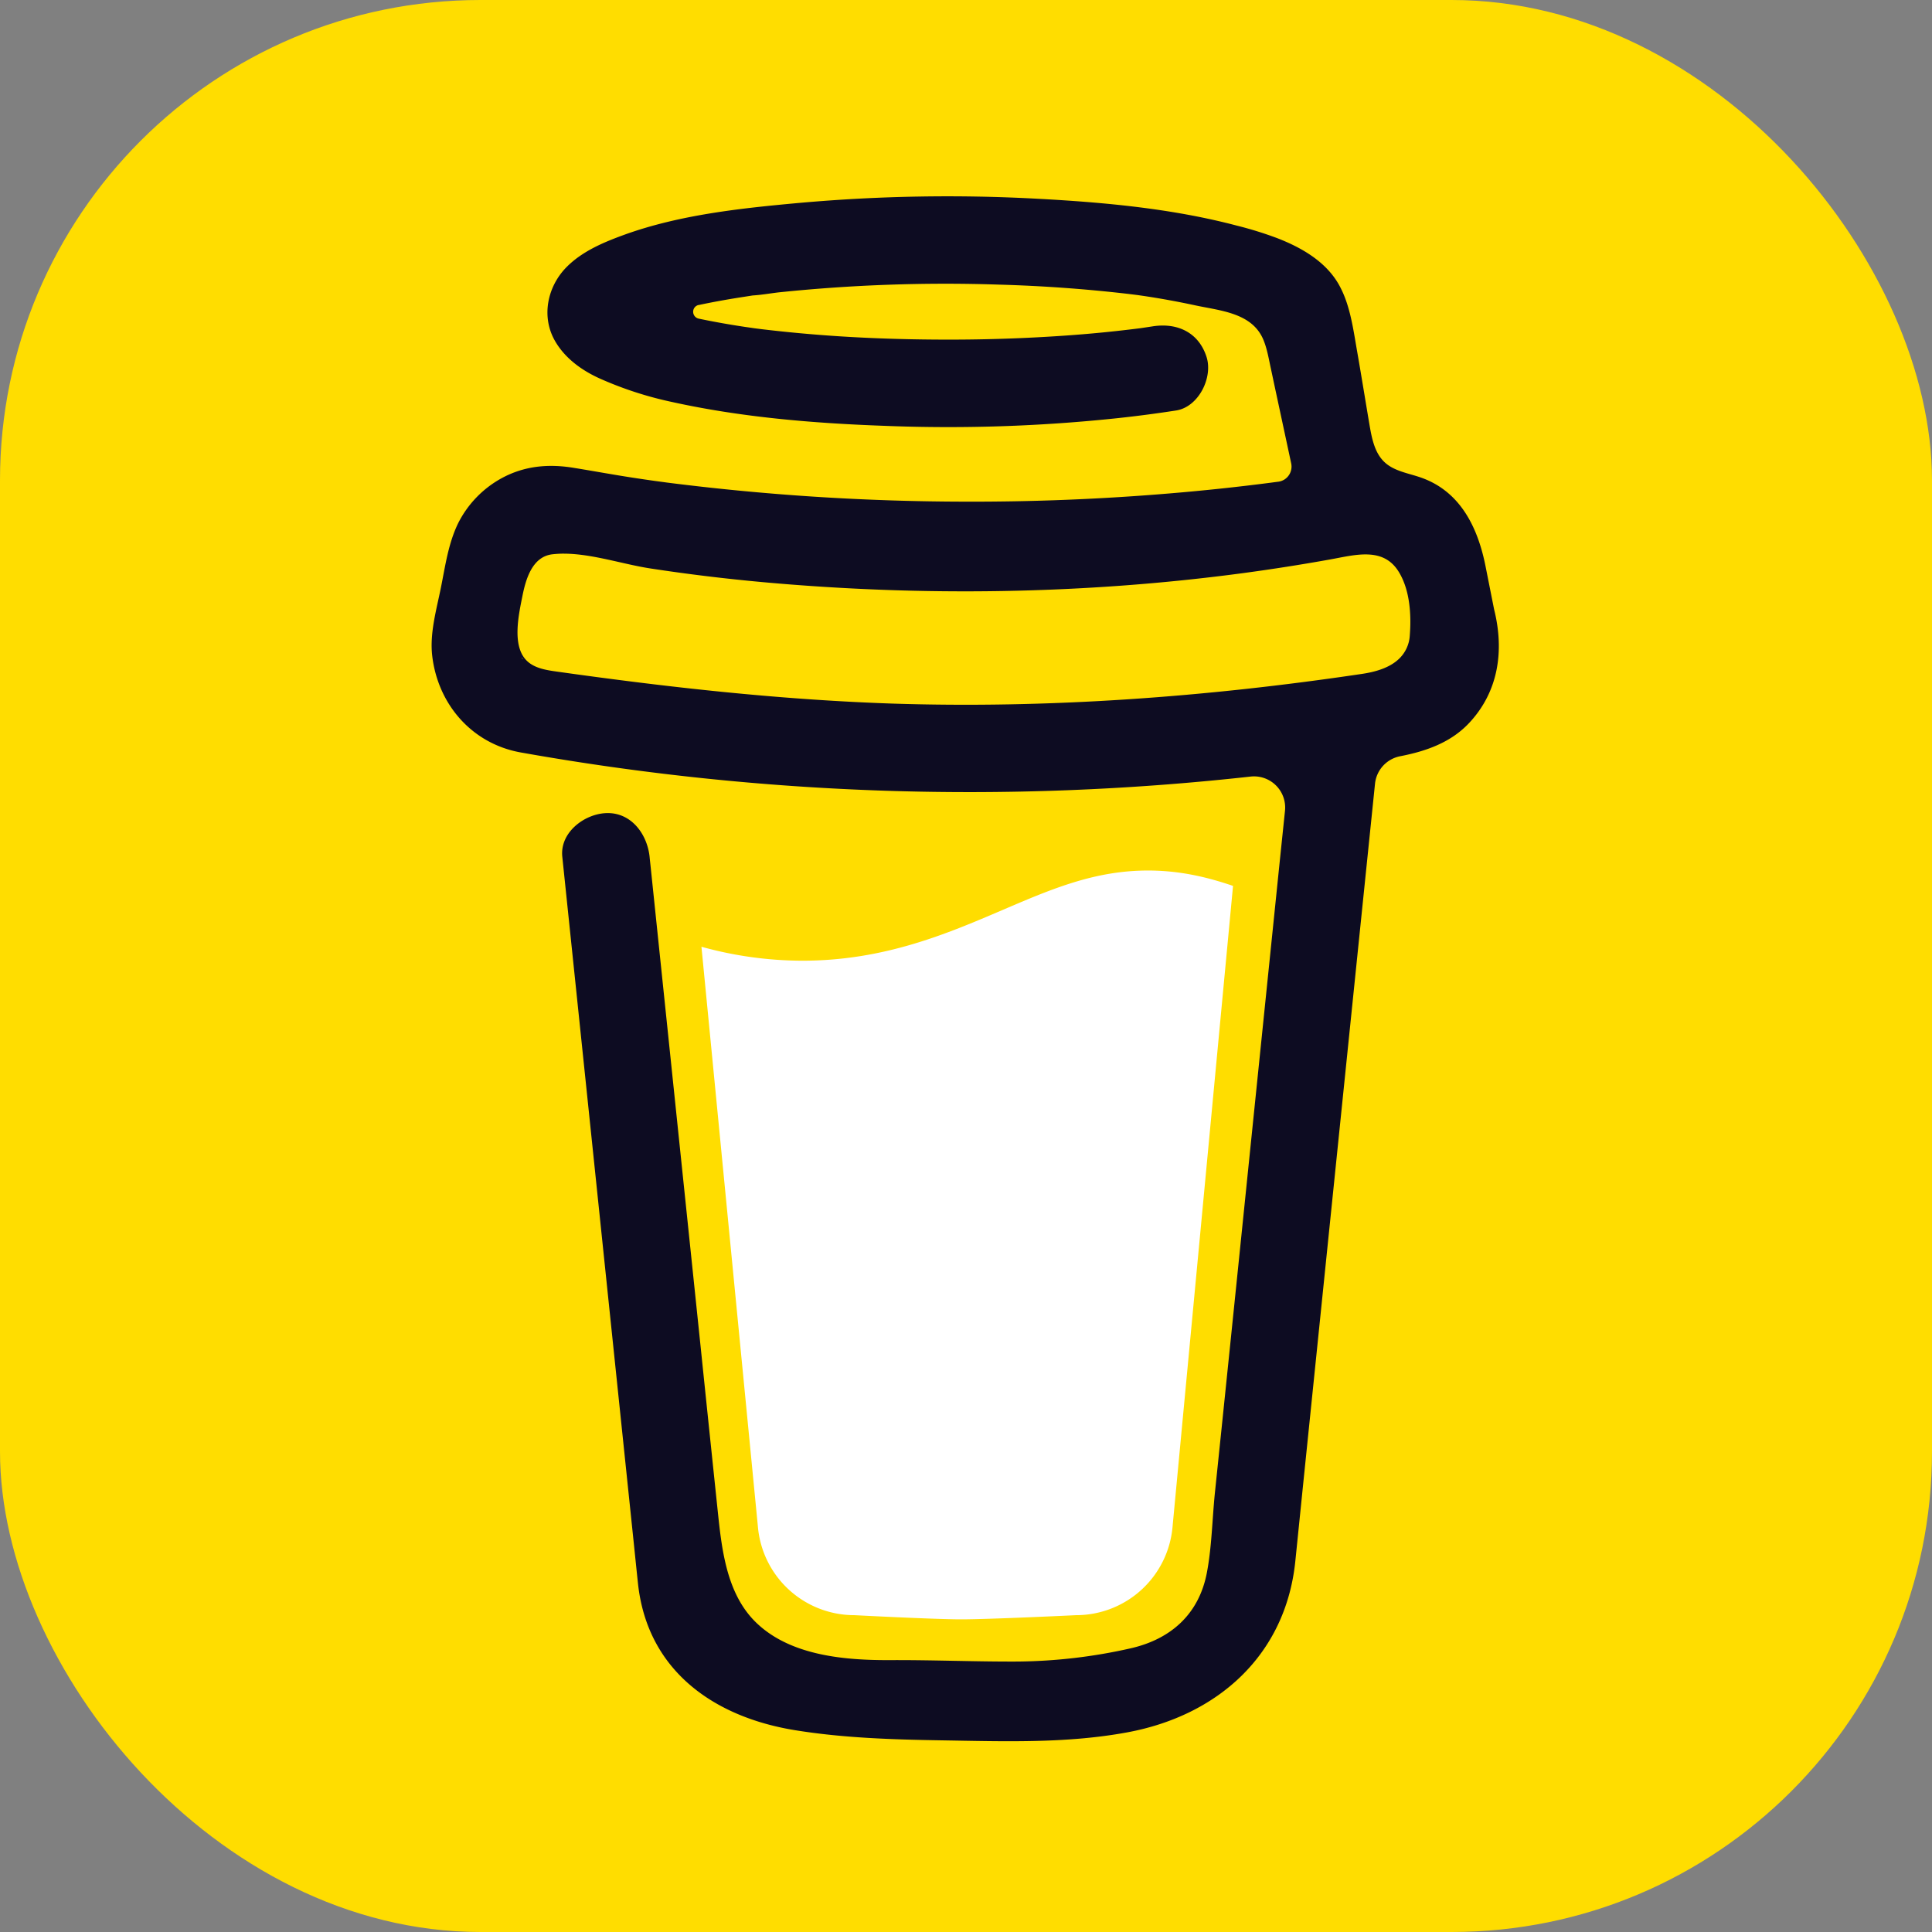 <svg xmlns="http://www.w3.org/2000/svg" width="180" height="180" viewBox="0 0 47.625 47.625"><rect x="0" y="0" width="47.625" height="47.625" fill="#808080" stroke="none"/><g transform="translate(-113.822 -92.471)"><rect width="47.625" height="47.625" x="113.822" y="92.471" fill="#fd0" paint-order="stroke fill markers" ry="11.843"/><g fill="none"><path fill="#0d0c22" d="M136.49 97.316c-.98.016-1.958.068-2.934.154-1.453.132-2.983.292-4.364.795-.504.184-1.024.404-1.408.794-.471.48-.625 1.22-.28 1.818.244.424.657.723 1.097.922.571.255 1.169.45 1.781.58 1.707.377 3.474.525 5.216.588 1.932.078 3.867.015 5.79-.19.475-.051.95-.114 1.424-.187.557-.086.916-.815.751-1.324-.197-.607-.725-.843-1.323-.751l-.264.04-.064.009a32.226 32.226 0 0 1-1.866.182 41.07 41.07 0 0 1-2.83.097c-.926 0-1.854-.026-2.78-.087a35.342 35.342 0 0 1-1.835-.17l-.181-.023-.04-.006-.188-.027a19.832 19.832 0 0 1-1.149-.205.173.173 0 0 1-.097-.276.173.173 0 0 1 .097-.06h.007c.33-.07.662-.13.995-.183l.334-.052h.003c.209-.013.418-.05.626-.075a39.787 39.787 0 0 1 5.435-.192 36.588 36.588 0 0 1 3.201.23l.216.027.146.021c.424.063.846.14 1.265.23.622.136 1.421.18 1.698.861.088.216.128.456.177.683l.062.29.003.016.44 2.05a.378.378 0 0 1-.17.398.375.375 0 0 1-.145.052h-.004l-.09.012-.089.012a54.433 54.433 0 0 1-2.509.266 58.243 58.243 0 0 1-5.016.202 58.836 58.836 0 0 1-7.455-.482c.188.024-.136-.019-.202-.028a42.884 42.884 0 0 1-.46-.067c-.516-.077-1.03-.173-1.544-.256-.623-.103-1.218-.051-1.781.256a2.59 2.59 0 0 0-1.072 1.112c-.243.502-.315 1.049-.424 1.588-.109.54-.278 1.12-.214 1.674.138 1.195.974 2.166 2.175 2.384a62.975 62.975 0 0 0 17.997.596.768.768 0 0 1 .85.842l-.115 1.106-.687 6.702c-.24 2.345-.48 4.691-.722 7.037l-.205 1.98c-.066.651-.075 1.321-.198 1.964-.195 1.01-.879 1.63-1.877 1.858a13.1 13.1 0 0 1-2.786.326c-1.04.005-2.078-.04-3.118-.035-1.11.006-2.469-.097-3.325-.922-.753-.726-.857-1.862-.96-2.844-.136-1.3-.272-2.6-.406-3.9l-.753-7.229-.487-4.677c-.008-.077-.017-.153-.024-.231-.059-.558-.454-1.104-1.076-1.076-.533.023-1.139.476-1.076 1.076l.361 3.467.747 7.173.637 6.113c.041.39.08.782.122 1.172.234 2.133 1.864 3.283 3.881 3.607 1.179.19 2.386.229 3.581.248 1.533.025 3.081.083 4.59-.195 2.233-.41 3.91-1.901 4.15-4.215l.204-2.005.68-6.632.741-7.224.34-3.31a.77.77 0 0 1 .619-.677c.639-.124 1.25-.337 1.704-.823.724-.774.867-1.783.612-2.8l-.21-1.058c-.188-.948-.614-1.844-1.588-2.187-.312-.11-.666-.157-.905-.384-.24-.227-.31-.58-.366-.906-.102-.6-.198-1.2-.303-1.8-.091-.514-.163-1.093-.4-1.565-.307-.634-.944-1.005-1.578-1.25a9.094 9.094 0 0 0-.994-.308c-1.585-.418-3.25-.572-4.881-.66a40.978 40.978 0 0 0-2.937-.056zm-8.761 8.803c.696.003 1.462.264 2.128.365.915.14 1.834.252 2.756.336 3.936.358 7.938.302 11.856-.222a49.474 49.474 0 0 0 2.135-.335c.631-.113 1.332-.326 1.713.329.262.445.297 1.042.257 1.545a.862.862 0 0 1-.268.577c-.23.219-.575.32-.917.37-3.832.57-7.72.857-11.594.73-2.773-.095-5.517-.403-8.262-.79-.269-.038-.56-.087-.745-.286-.348-.374-.177-1.127-.087-1.579.083-.414.242-.965.735-1.024.096-.011.194-.017.293-.016zm-1.049 2.564c.006-.004.021.017.037.042-.024-.023-.04-.04-.037-.042zm.184.18h.003c0 .003.006.007.008.01a.079.079 0 0 0-.011-.01z"/><path fill="#fff" d="M138.535 114.903c-1.368.586-2.92 1.25-4.932 1.25a9.339 9.339 0 0 1-2.49-.344l1.391 14.287a2.387 2.387 0 0 0 2.38 2.19s1.972.103 2.63.103c.71 0 2.834-.103 2.834-.103a2.387 2.387 0 0 0 2.379-2.19l1.49-15.787c-.666-.228-1.338-.379-2.096-.379-1.31 0-2.366.45-3.586.973z"/></g></g></svg>
